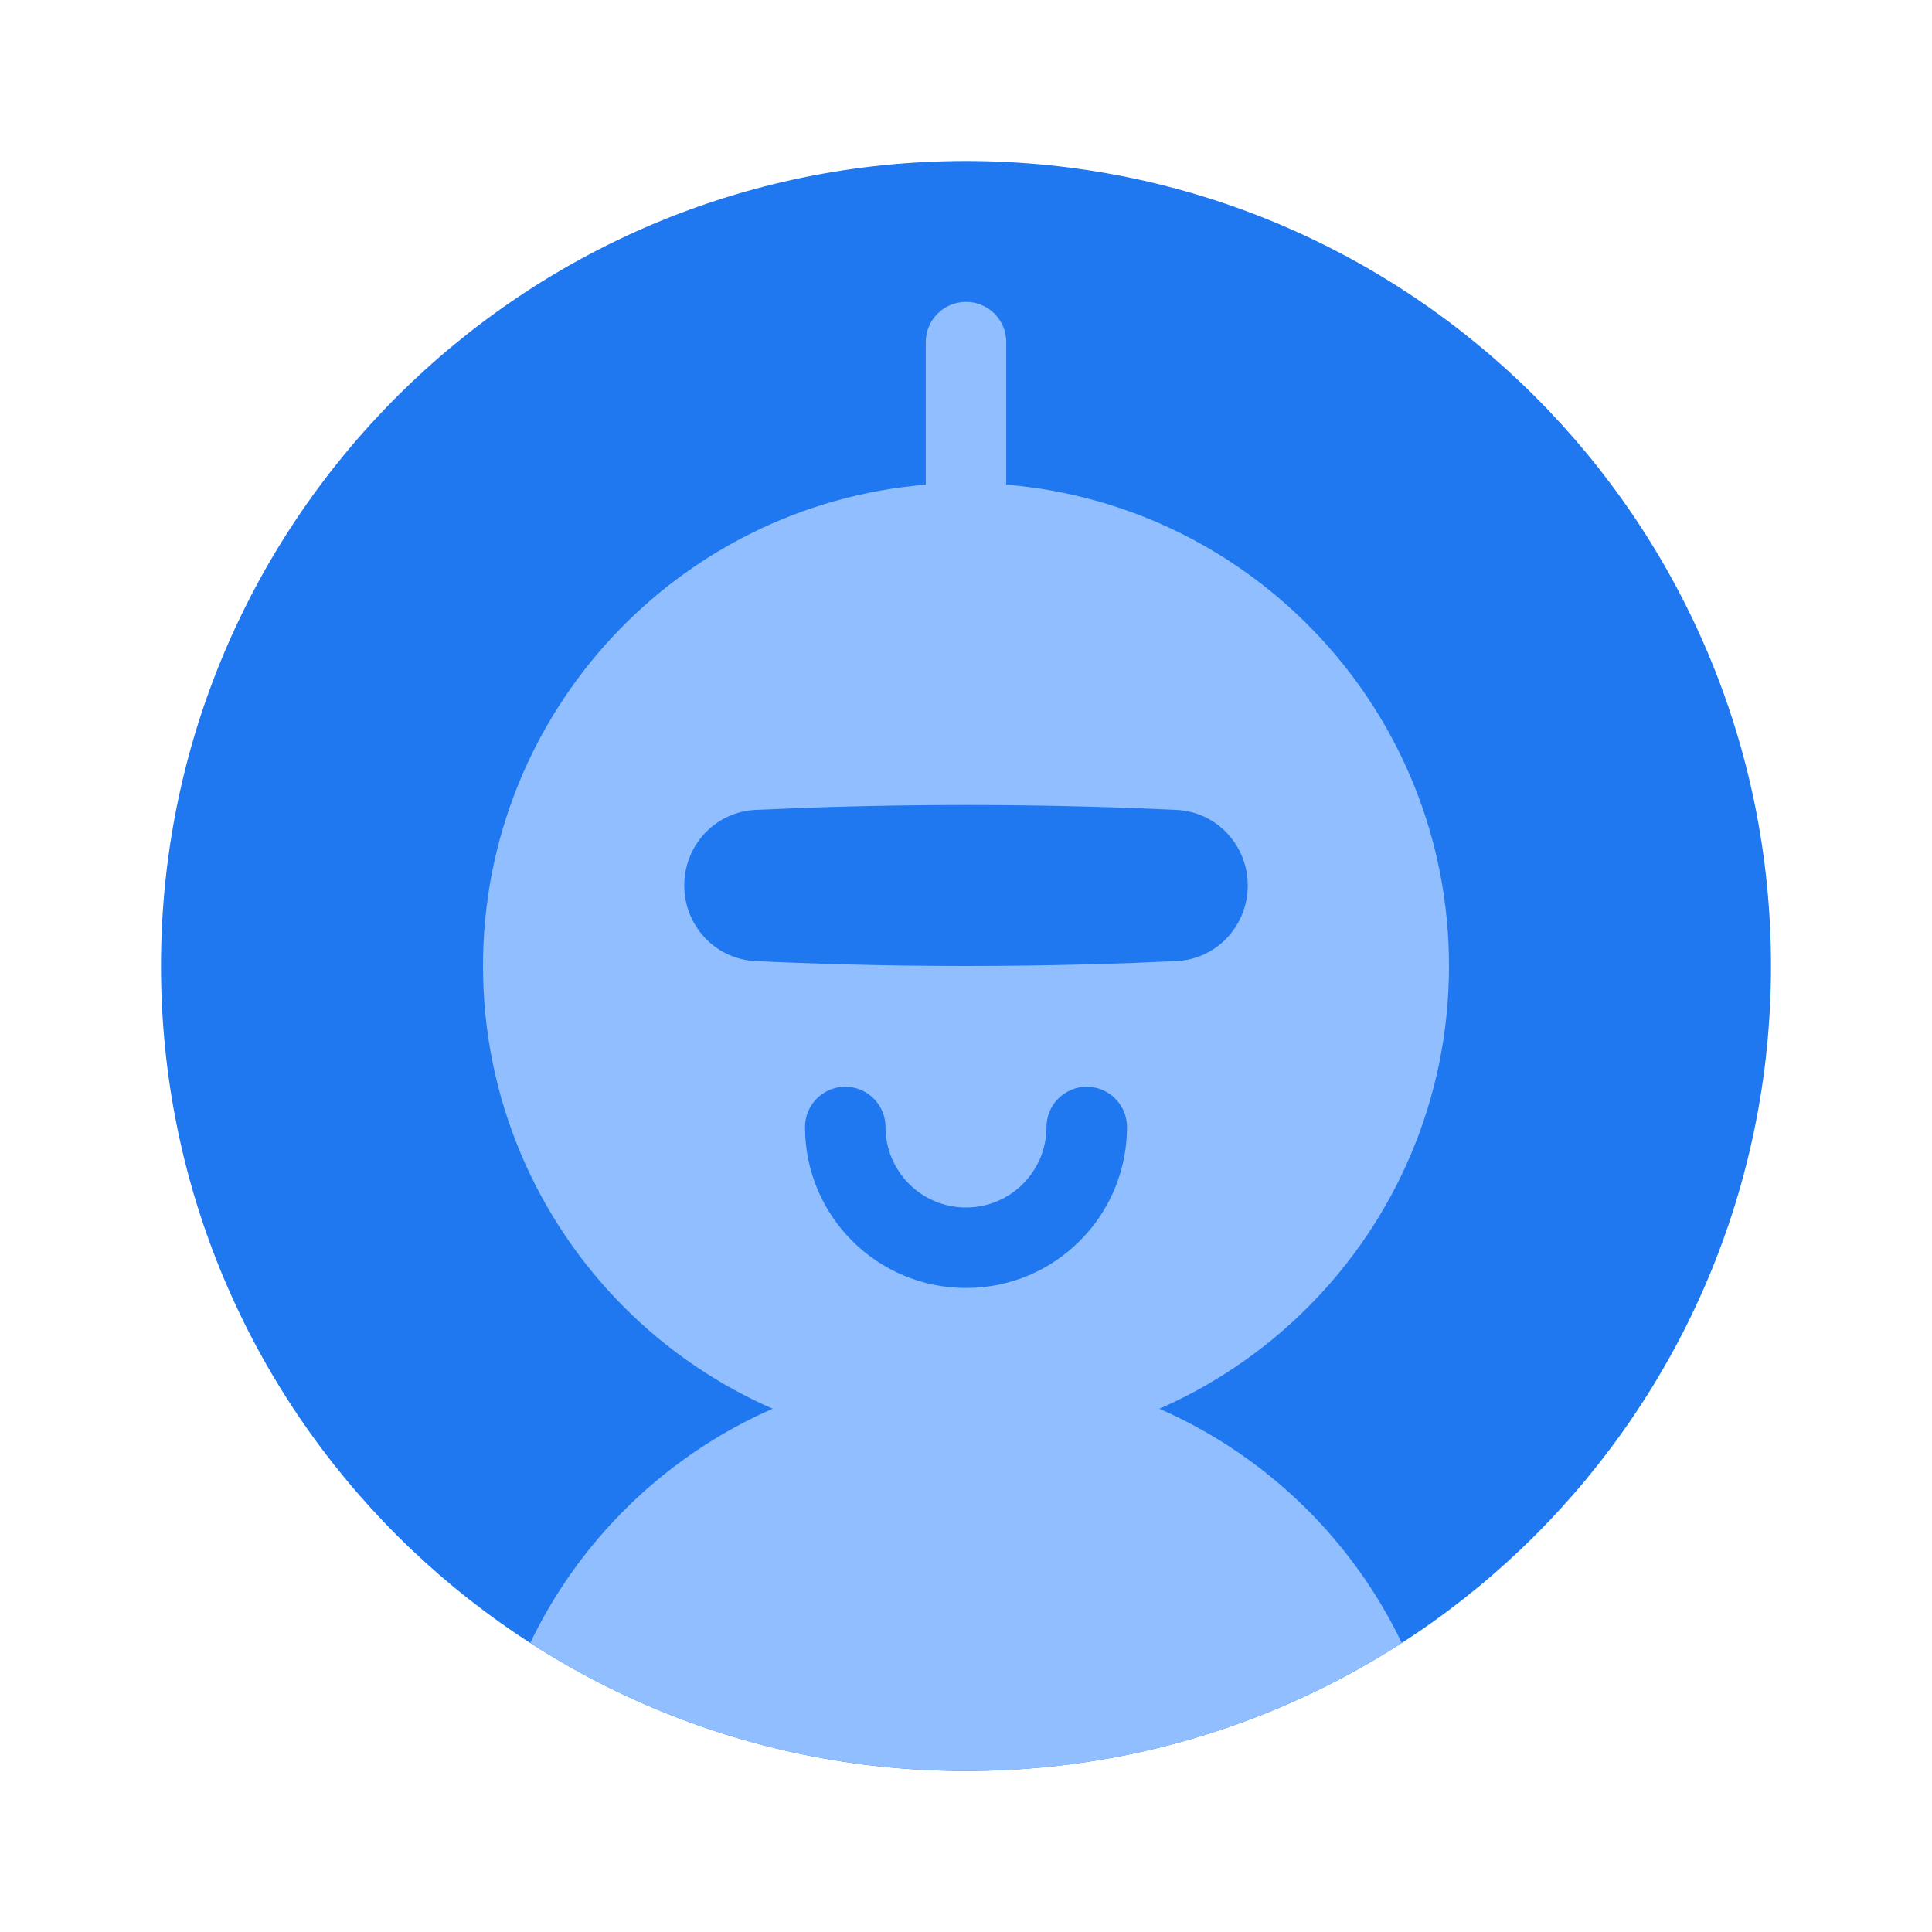 <svg viewBox="0 0 24 24" fill="none" xmlns="http://www.w3.org/2000/svg"><path d="M22 12c0 5.523-4.477 10-10 10S2 17.523 2 12 6.477 2 12 2s10 4.477 10 10Z" fill="#1F78F0"/><path fill-rule="evenodd" clip-rule="evenodd" d="M12.5 4.25c0-.276-.224-.5-.5-.5s-.5.224-.5.5V6.021C8.42 6.275 6 8.855 6 12c0 3.314 2.686 6 6 6s6-2.686 6-6c0-3.145-2.42-5.725-5.5-5.979V4.25Z" fill="#91BEFF"/><path fill-rule="evenodd" clip-rule="evenodd" d="M17.413 20.409C15.853 21.416 13.995 22 12 22c-1.995 0-3.853-.584-5.413-1.591C7.553 18.393 9.614 17 12 17c2.386 0 4.447 1.393 5.413 3.409Z" fill="#91BEFF"/><path fill-rule="evenodd" clip-rule="evenodd" d="M10.5 13.5c.276 0 .5.224.5.5 0 .552.448 1 1 1s1-.448 1-1c0-.276.224-.5.5-.5s.5.224.5.5c0 1.105-.895 2-2 2-1.105 0-2-.895-2-2 0-.276.224-.5.5-.5Z" fill="#1F78F0"/><path d="M8.5 11c0-.501.387-.916.887-.939C10.018 10.031 10.938 10 12 10s1.982.031 2.613.061c.501.023.887.438.887.939 0 .501-.387.916-.887.939C13.982 11.969 13.062 12 12 12s-1.982-.031-2.613-.061C8.887 11.916 8.5 11.501 8.5 11Z" fill="#1F78F0"/></svg>